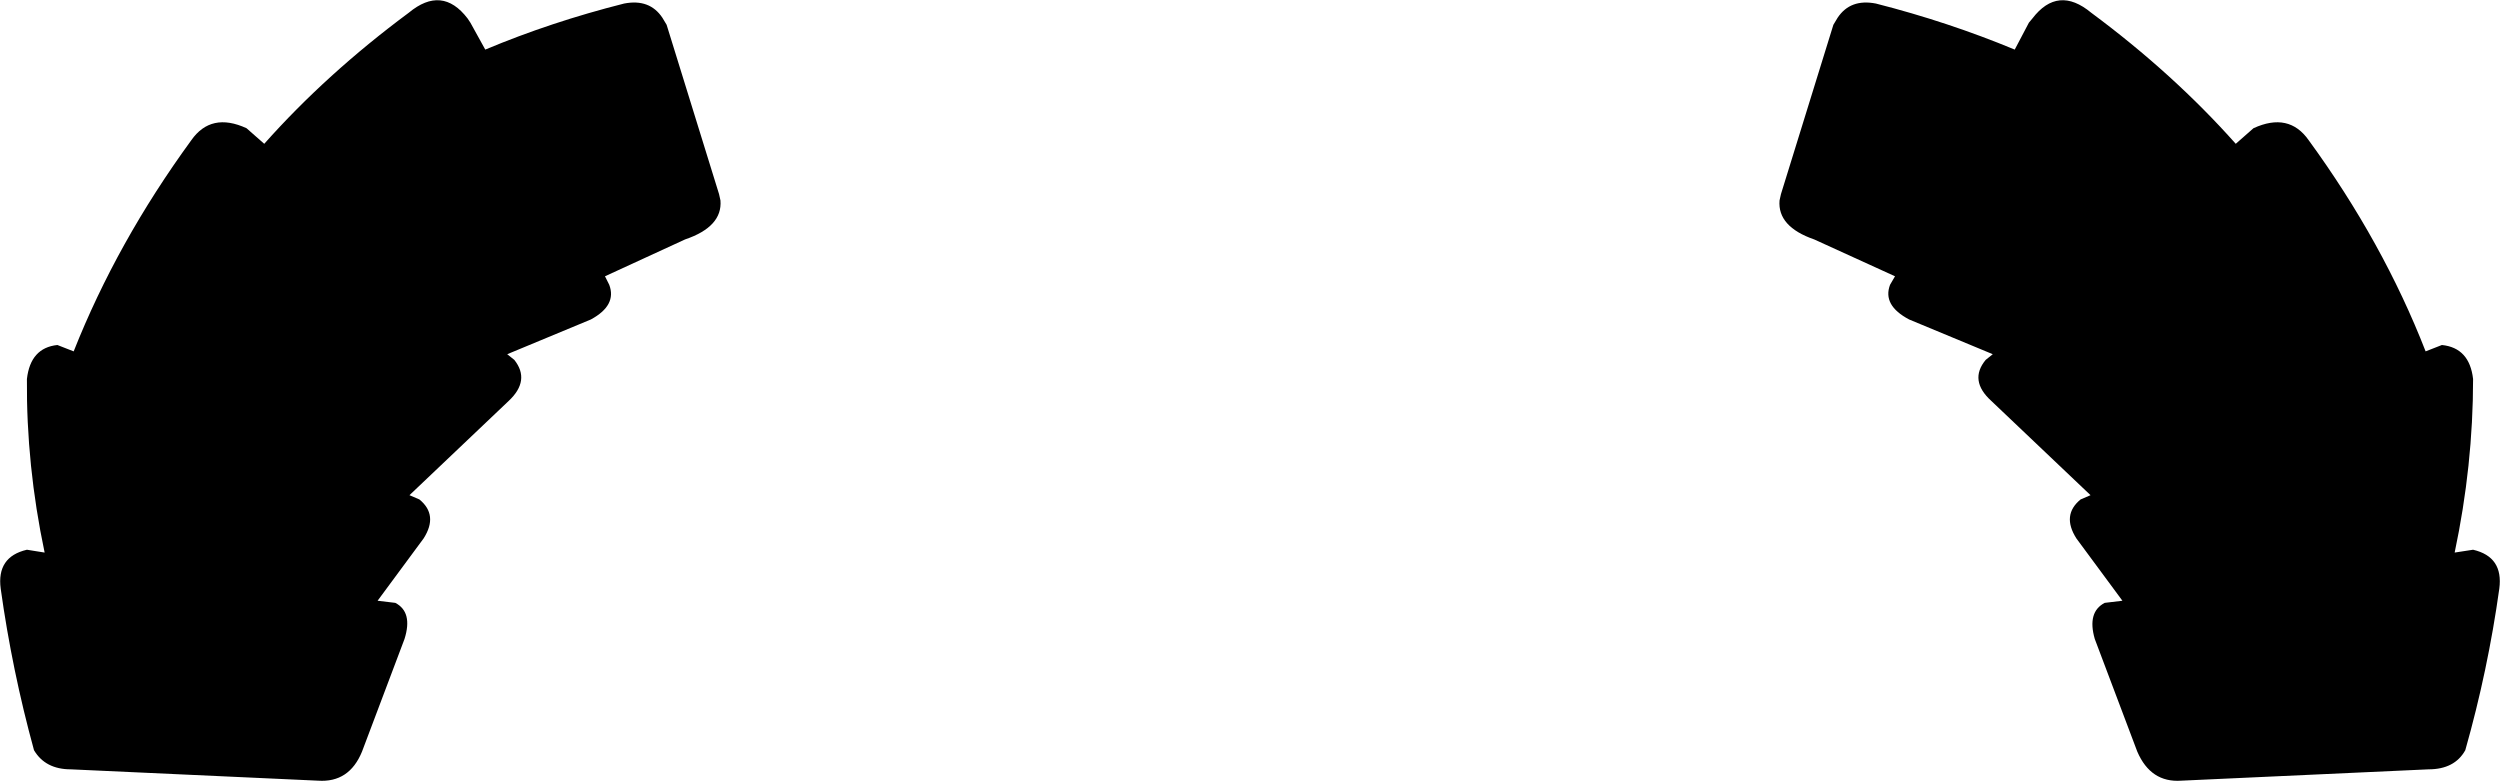 <?xml version="1.0" encoding="UTF-8" standalone="no"?>
<svg xmlns:xlink="http://www.w3.org/1999/xlink" height="55.1px" width="176.45px" xmlns="http://www.w3.org/2000/svg">
  <g transform="matrix(1.0, 0.0, 0.0, 1.0, -311.65, -219.65)">
    <path d="M344.65 220.95 L344.85 221.25 345.9 223.15 Q350.55 221.2 355.7 219.9 357.5 219.55 358.4 220.9 L358.7 221.4 362.4 233.35 362.5 233.8 Q362.65 235.65 360.0 236.55 L354.35 239.15 354.65 239.75 Q355.2 241.2 353.35 242.2 L347.45 244.65 347.95 245.05 Q349.1 246.5 347.55 247.95 L340.55 254.6 341.25 254.9 Q342.6 256.0 341.55 257.65 L338.3 262.05 339.55 262.2 Q340.8 262.85 340.2 264.75 L337.2 272.7 Q336.3 274.9 334.1 274.75 L316.65 273.95 Q314.85 273.95 314.05 272.6 312.5 266.95 311.7 261.2 311.4 258.95 313.55 258.45 L314.8 258.65 Q313.5 252.5 313.55 246.4 313.8 244.2 315.7 244.0 L316.85 244.45 Q319.9 236.75 325.15 229.55 326.55 227.55 329.05 228.7 L330.3 229.8 Q334.7 224.85 340.5 220.55 342.85 218.6 344.65 220.95 M454.85 221.25 L455.1 220.95 Q456.9 218.6 459.25 220.55 465.05 224.85 469.45 229.8 L470.7 228.7 Q473.2 227.55 474.6 229.55 479.85 236.75 482.85 244.45 L484.0 244.0 Q485.95 244.2 486.2 246.4 486.2 252.5 484.9 258.65 L486.2 258.45 Q488.35 258.95 488.05 261.2 487.25 266.95 485.65 272.6 484.9 273.95 483.05 273.95 L465.6 274.75 Q463.45 274.9 462.5 272.7 L459.5 264.75 Q458.95 262.85 460.2 262.2 L461.45 262.05 458.2 257.65 Q457.15 256.0 458.5 254.9 L459.2 254.6 452.2 247.95 Q450.6 246.5 451.8 245.05 L452.3 244.65 446.4 242.2 Q444.5 241.2 445.05 239.75 L445.4 239.15 439.7 236.55 Q437.1 235.65 437.25 233.8 L437.35 233.35 441.05 221.4 441.35 220.9 Q442.25 219.55 444.05 219.9 449.15 221.2 453.85 223.15 L454.85 221.25" fill="#000000" fill-rule="evenodd" stroke="none"/>
  </g>
</svg>
